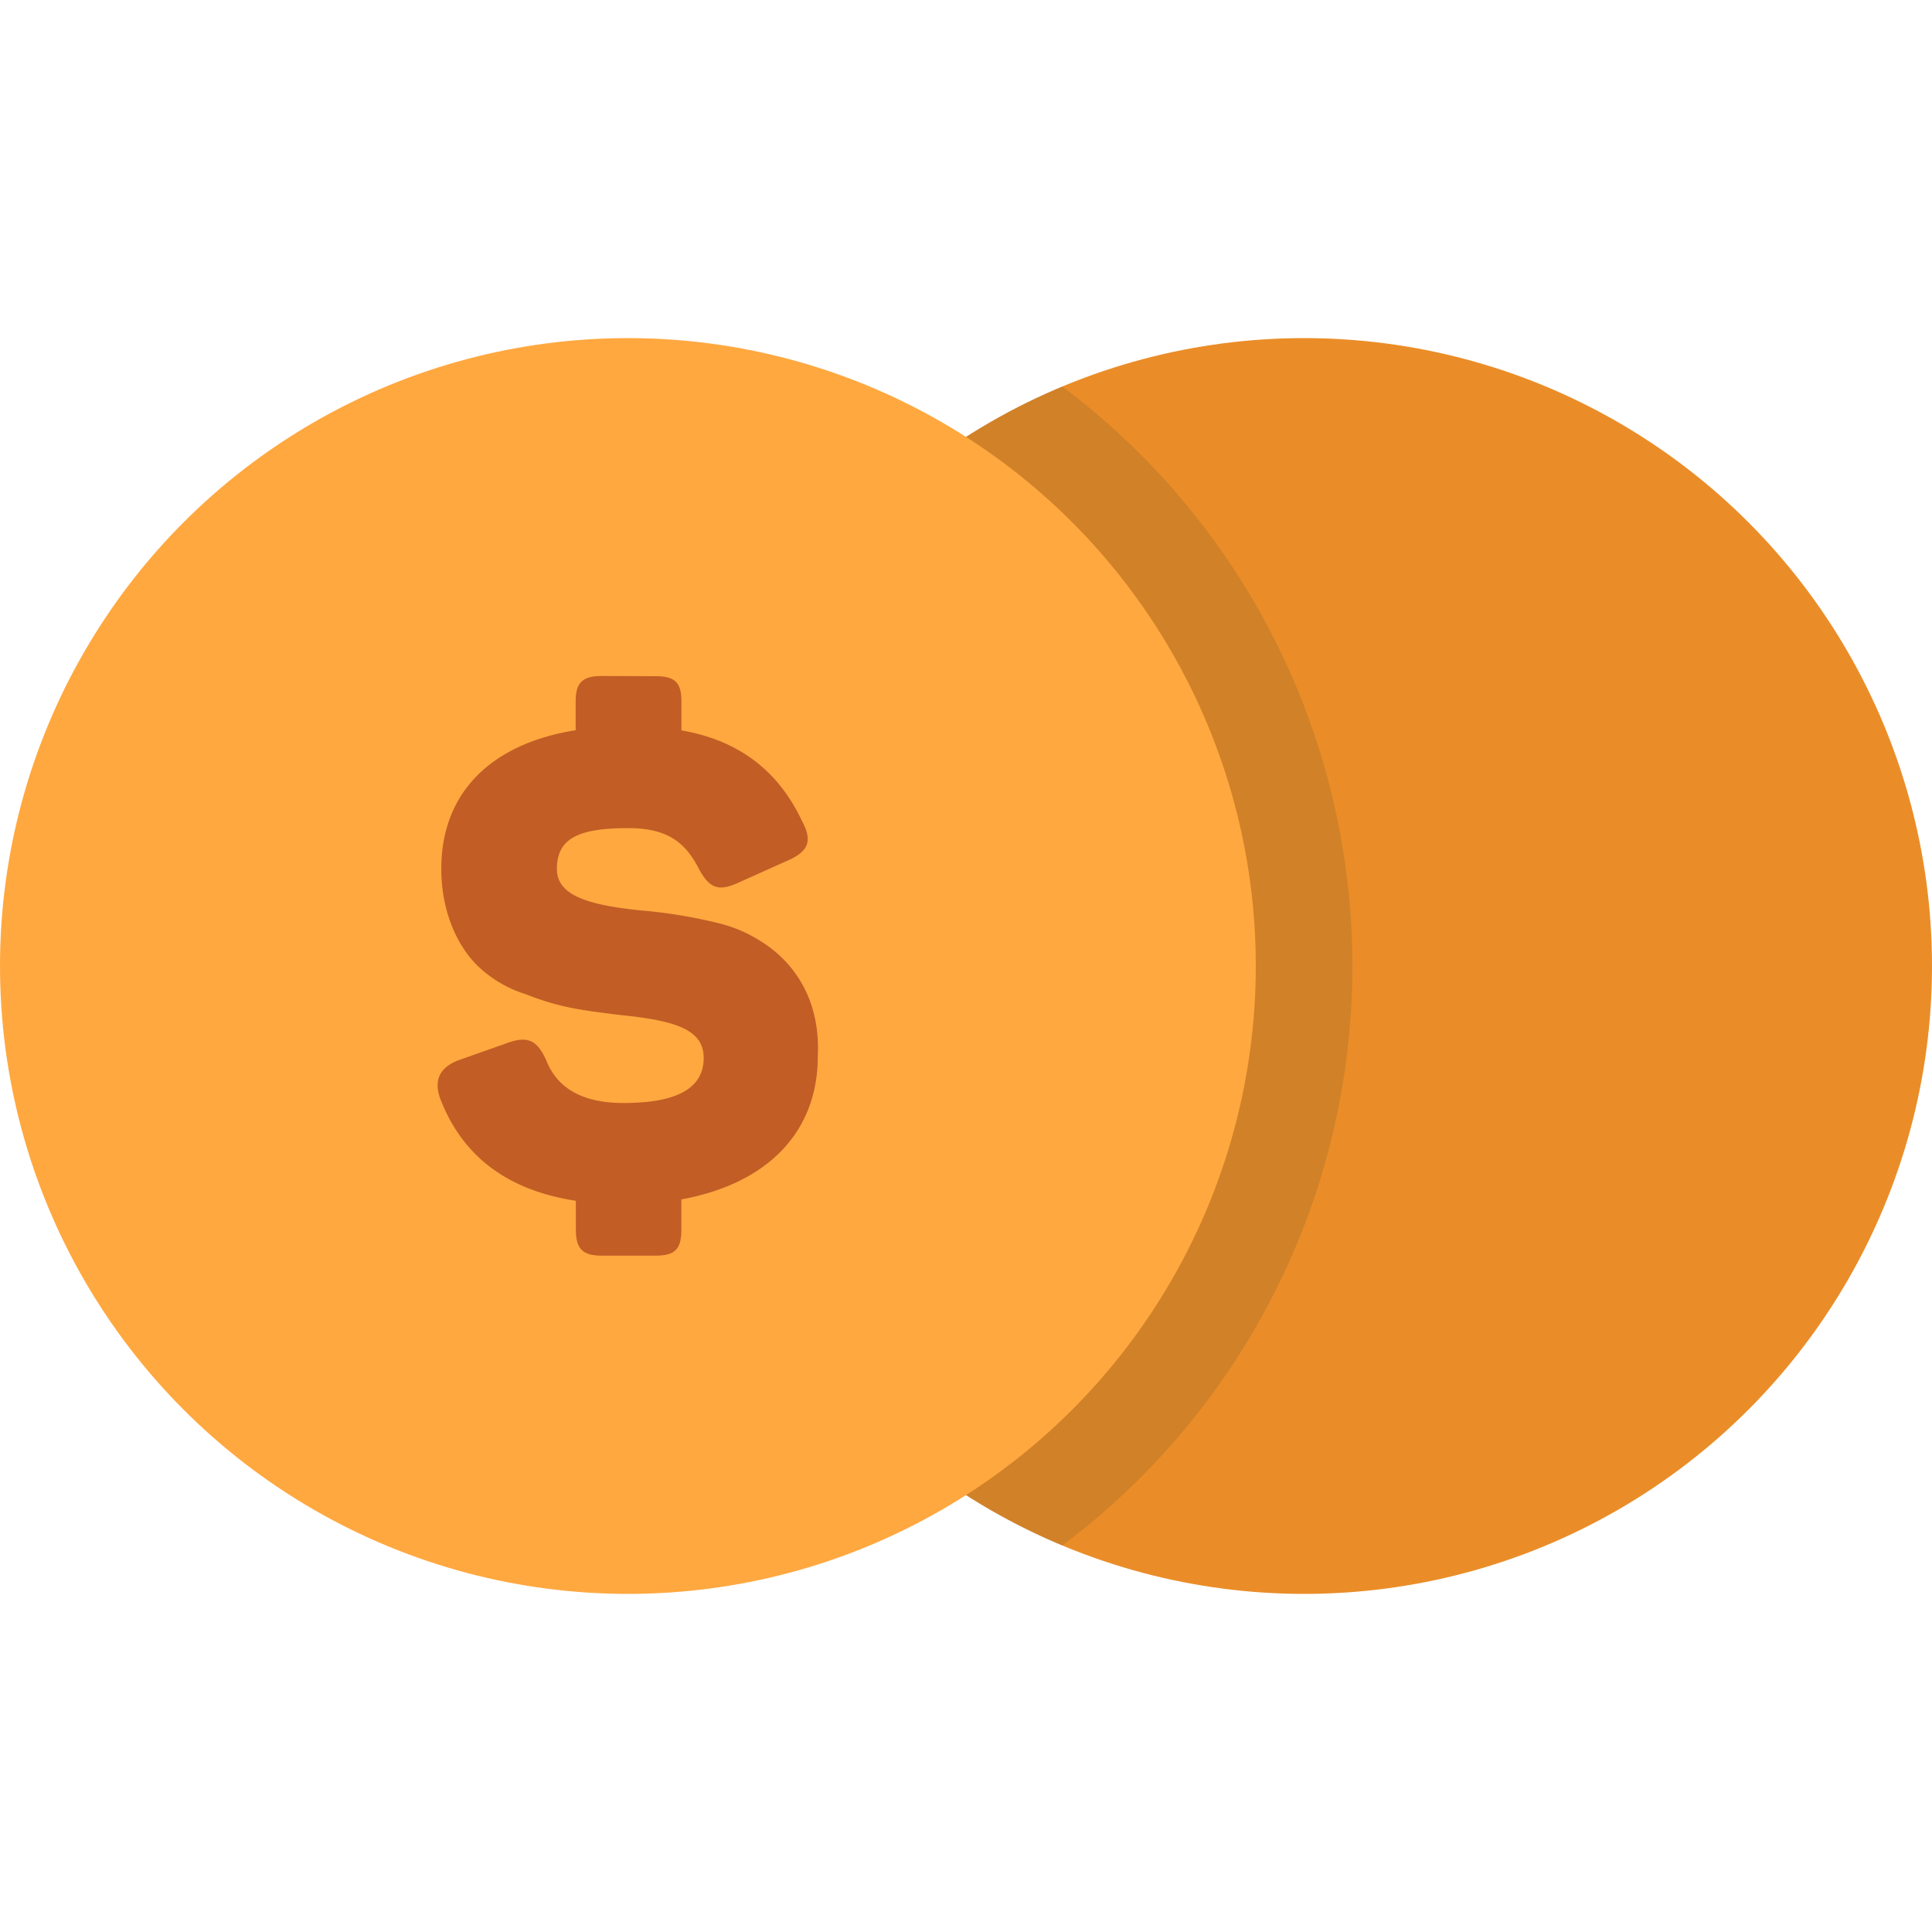 <svg id="Layer_1" data-name="Layer 1" xmlns="http://www.w3.org/2000/svg" viewBox="0 0 512 512"><defs><style>.cls-1{fill:#ea8d28;}.cls-2{opacity:0.12;}.cls-3{fill:#17292d;}.cls-4{fill:#ffa840;}.cls-5{fill:#c15d25;}</style></defs><title>coins-1-flat</title><circle class="cls-1" cx="345.6" cy="256" r="166.4"/><g class="cls-2"><path class="cls-3" d="M281.49,102.42a166.44,166.44,0,0,0,0,307.17,191.8,191.8,0,0,0,0-307.17Z"/></g><circle class="cls-4" cx="166.4" cy="256" r="166.4"/><path class="cls-5" d="M173.68,179.2c5.22,0,6.9,1.68,6.9,6.71v7.65c15.1,2.61,25.73,10.62,32.06,24.23,2.8,5.22,1.49,8-4.29,10.44L195.49,234c-5,2.24-7.46,1.49-10.26-3.73-3.73-7.27-8.57-10.81-18.82-10.81-13.23,0-18.83,2.8-18.83,10.81,0,6.9,7.83,9.51,22.18,11A130,130,0,0,1,191,244.81a36.41,36.41,0,0,1,10.07,4.29c8.39,5,16.4,14.72,15.66,30.76,0,19.95-13.05,33.74-36.17,38v8c0,5.22-1.68,6.9-6.9,6.9H159.51c-5,0-6.9-1.68-6.9-6.9v-7.64c-18.27-2.8-30.2-11.93-36-27.22q-2.52-7.27,5-10.06l12.68-4.48c5.41-2,8-.93,10.44,4.48,3,7.64,9.88,11.37,20.51,11.37,14.17,0,21.25-3.92,21.25-11.94,0-7.45-7.27-9.88-22-11.37-10.44-1.31-15.85-1.87-25.36-5.59a32.36,32.36,0,0,1-11.55-6.53c-5.78-5-10.63-14.54-10.63-26.65,0-19.58,12.49-33,35.61-36.72v-7.65c0-5,1.86-6.71,6.9-6.71Z"/></svg>